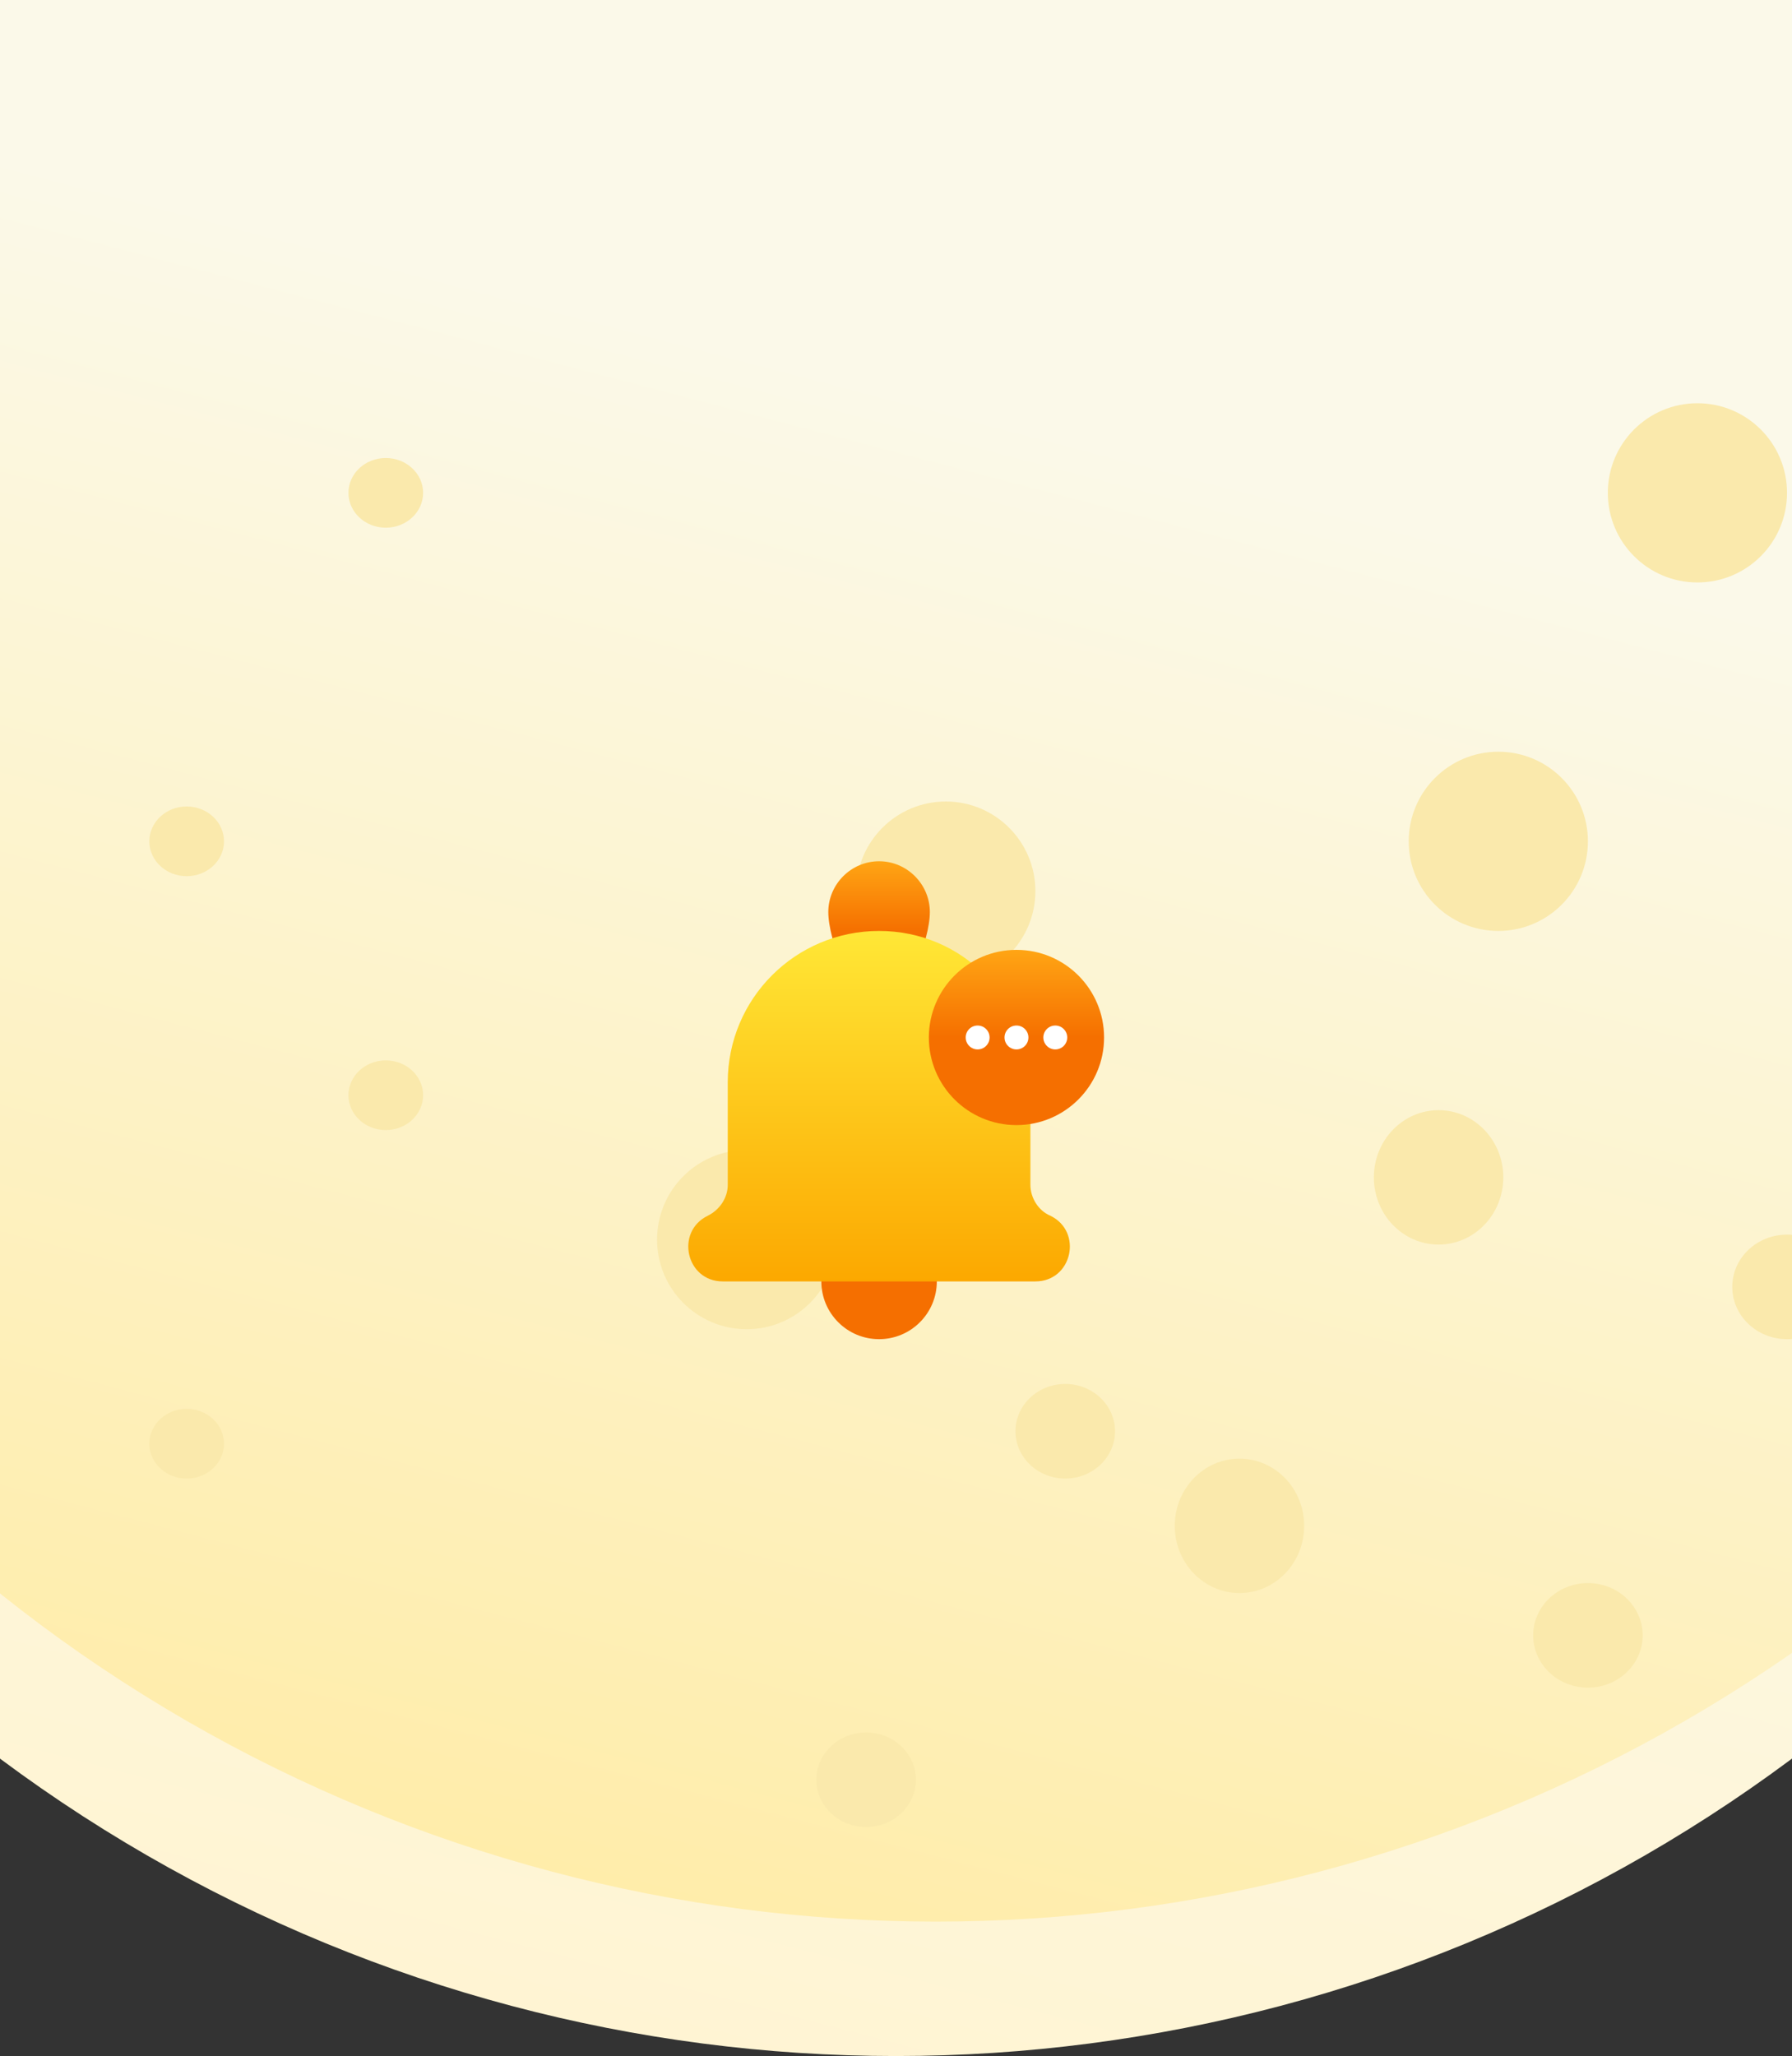 <svg width="360" height="413" viewBox="0 0 360 413" fill="none" xmlns="http://www.w3.org/2000/svg">
    <rect x="0" y="0" width="360" height="413" fill="#333333" stroke="none"/>
    <g clip-path="url(#clip0_1375_7295)">
        <circle cx="180" cy="112" r="301" fill="url(#paint0_linear_1375_7295)" />
        <circle cx="188" cy="85" r="301" fill="url(#paint1_linear_1375_7295)" />
        <circle cx="150" cy="249" r="18" fill="#FAE9AC" />
        <circle cx="190" cy="179" r="18" fill="#FAE9AC" />
        <ellipse cx="319" cy="328.5" rx="11" ry="10.5" fill="#FAE9AC" />
        <ellipse cx="359" cy="258.5" rx="11" ry="10.5" fill="#FAE9AC" />
        <ellipse cx="249" cy="306.5" rx="13" ry="13.5" fill="#FAE9AC" />
        <ellipse cx="289" cy="236.5" rx="13" ry="13.5" fill="#FAE9AC" />
        <circle cx="301" cy="169" r="18" fill="#FAE9AC" />
        <circle cx="341" cy="99" r="18" fill="#FAE9AC" />
        <ellipse cx="174" cy="357.5" rx="10" ry="9.5" fill="#FAE9AC" />
        <ellipse cx="214" cy="287.5" rx="10" ry="9.5" fill="#FAE9AC" />
        <ellipse cx="37.5" cy="290" rx="7.5" ry="7" fill="#FAE9AC" />
        <ellipse cx="77.5" cy="220" rx="7.5" ry="7" fill="#FAE9AC" />
        <ellipse cx="37.5" cy="169" rx="7.5" ry="7" fill="#FAE9AC" />
        <ellipse cx="77.5" cy="99" rx="7.5" ry="7" fill="#FAE9AC" />
        <path
            d="M186.8 183.2C186.8 188.8 182.2 201.2 176.6 201.2C171 201.2 166.4 188.8 166.4 183.2C166.4 177.6 171 173 176.6 173C182.2 173 186.8 177.6 186.8 183.2Z"
            fill="url(#paint2_linear_1375_7295)" />
        <path
            d="M176.6 269C183.007 269 188.2 263.806 188.2 257.4C188.2 250.993 183.007 245.8 176.6 245.8C170.193 245.8 165 250.993 165 257.4C165 263.806 170.193 269 176.6 269Z"
            fill="url(#paint3_linear_1375_7295)" />
        <path
            d="M208 257.4H145.2C137.8 257.4 135.6 247.4 142.2 244.2C144.6 243 146.2 240.6 146.2 238V217.4C146.2 200.6 159.8 187 176.6 187C185 187 192.6 190.4 198 196C203.6 201.4 207 209 207 217.4V238C207 240.6 208.6 243.2 211 244.2C217.6 247.4 215.4 257.4 208 257.4Z"
            fill="url(#paint4_linear_1375_7295)" />
        <path
            d="M204.2 226C213.92 226 221.8 218.12 221.8 208.4C221.8 198.68 213.92 190.8 204.2 190.8C194.48 190.8 186.6 198.68 186.6 208.4C186.6 218.12 194.48 226 204.2 226Z"
            fill="url(#paint5_linear_1375_7295)" />
        <path
            d="M196.4 210.8C197.725 210.8 198.8 209.725 198.8 208.4C198.8 207.075 197.725 206 196.4 206C195.074 206 194 207.075 194 208.4C194 209.725 195.074 210.8 196.4 210.8Z"
            fill="white" />
        <path
            d="M204.2 210.8C205.525 210.8 206.6 209.725 206.6 208.4C206.6 207.075 205.525 206 204.2 206C202.874 206 201.8 207.075 201.8 208.4C201.8 209.725 202.874 210.8 204.2 210.8Z"
            fill="white" />
        <path
            d="M212 210.8C213.325 210.8 214.4 209.725 214.4 208.4C214.4 207.075 213.325 206 212 206C210.674 206 209.6 207.075 209.6 208.4C209.6 209.725 210.674 210.8 212 210.8Z"
            fill="white" />
    </g>
    <defs>
        <linearGradient id="paint0_linear_1375_7295" x1="77.248" y1="80.397" x2="-3.752"
            y2="389.857" gradientUnits="userSpaceOnUse">
            <stop stop-color="#FBFAEA" />
            <stop offset="1" stop-color="#FFF4D2" />
        </linearGradient>
        <linearGradient id="paint1_linear_1375_7295" x1="85.248" y1="53.397" x2="4.248"
            y2="362.857" gradientUnits="userSpaceOnUse">
            <stop stop-color="#FBF9E9" />
            <stop offset="1" stop-color="#FFECA7" />
        </linearGradient>
        <linearGradient id="paint2_linear_1375_7295" x1="176.599" y1="201.2" x2="176.599"
            y2="173.002" gradientUnits="userSpaceOnUse">
            <stop offset="0.5" stop-color="#F56F00" />
            <stop offset="1" stop-color="#FFA514" />
        </linearGradient>
        <linearGradient id="paint3_linear_1375_7295" x1="176.599" y1="269" x2="176.599" y2="245.802"
            gradientUnits="userSpaceOnUse">
            <stop offset="0.5" stop-color="#F56F00" />
            <stop offset="1" stop-color="#FFA514" />
        </linearGradient>
        <linearGradient id="paint4_linear_1375_7295" x1="176.605" y1="257.391" x2="176.605"
            y2="186.969" gradientUnits="userSpaceOnUse">
            <stop stop-color="#FCA800" />
            <stop offset="1" stop-color="#FFE736" />
        </linearGradient>
        <linearGradient id="paint5_linear_1375_7295" x1="204.199" y1="226" x2="204.199" y2="190.803"
            gradientUnits="userSpaceOnUse">
            <stop offset="0.5" stop-color="#F56F00" />
            <stop offset="1" stop-color="#FFA514" />
        </linearGradient>
        <clipPath id="clip0_1375_7295">
            <rect width="360" height="413" fill="white" />
        </clipPath>
    </defs>
</svg>
